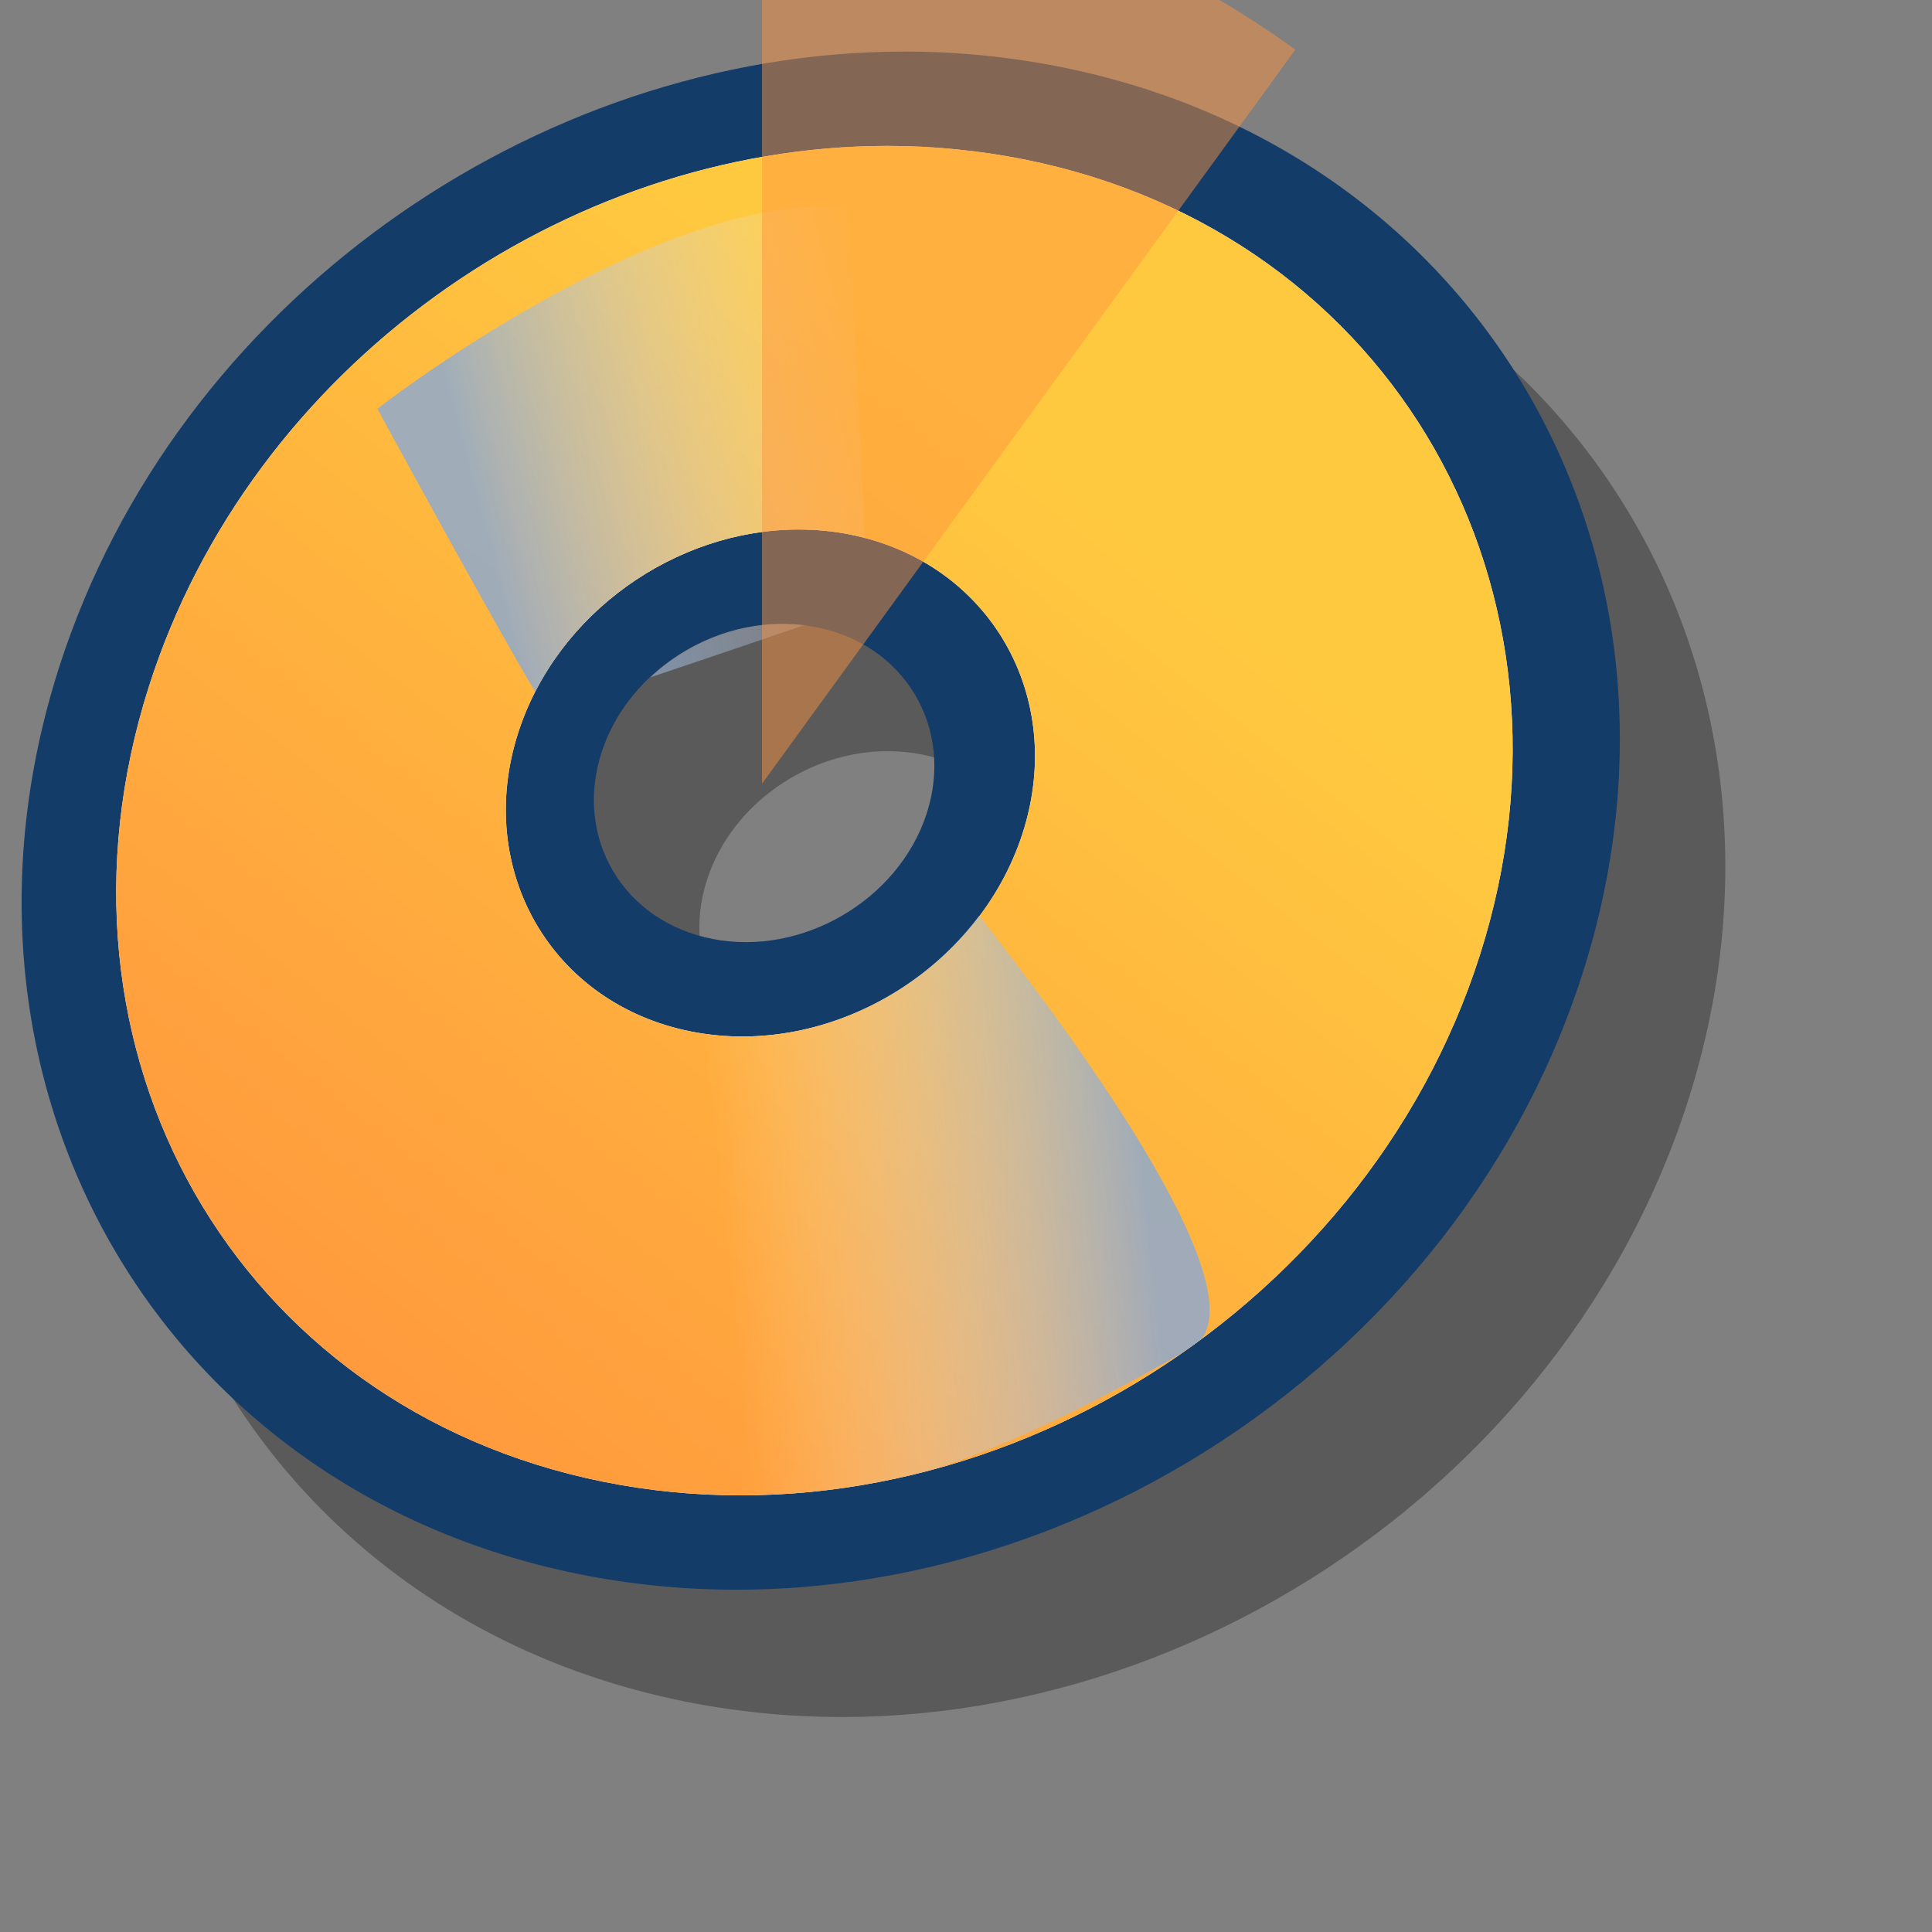<?xml version="1.0" encoding="UTF-8" standalone="no"?>
<!-- Created with Sodipodi ("http://www.sodipodi.com/") -->
<svg
   xmlns:dc="http://purl.org/dc/elements/1.1/"
   xmlns:cc="http://creativecommons.org/ns#"
   xmlns:rdf="http://www.w3.org/1999/02/22-rdf-syntax-ns#"
   xmlns:svg="http://www.w3.org/2000/svg"
   xmlns="http://www.w3.org/2000/svg"
   xmlns:xlink="http://www.w3.org/1999/xlink"
   xmlns:sodipodi="http://sodipodi.sourceforge.net/DTD/sodipodi-0.dtd"
   xmlns:inkscape="http://www.inkscape.org/namespaces/inkscape"
   id="svg548"
   sodipodi:version="0.32"
   width="72pt"
   height="72pt"
   sodipodi:docbase="/home/zeus"
   sodipodi:docname="brasero-cd-source.svg"
   inkscape:version="0.46+devel"
   inkscape:output_extension="org.inkscape.output.svg.inkscape">
  <rect width="100%" height="100%" fill="#808080" stroke="none"/>
  <defs
     id="defs550">
    <linearGradient
       id="linearGradient558">
      <stop
         style="stop-color:#7fa8e3;stop-opacity:0.741;"
         offset="0"
         id="stop559" />
      <stop
         style="stop-color:#ffffff;stop-opacity:0;"
         offset="1"
         id="stop560" />
    </linearGradient>
    <linearGradient
       xlink:href="#linearGradient558"
       id="linearGradient563"
       x1="23.953"
       y1="24.209"
       x2="45.701"
       y2="18.417"
       gradientUnits="userSpaceOnUse"
       gradientTransform="scale(0.986,1.014)"
       spreadMethod="pad" />
    <linearGradient
       inkscape:collect="always"
       xlink:href="#linearGradient558"
       id="linearGradient4204"
       gradientUnits="userSpaceOnUse"
       gradientTransform="scale(0.767,1.305)"
       spreadMethod="pad"
       x1="73.014"
       y1="38.801"
       x2="46.298"
       y2="43.815" />
    <linearGradient
       inkscape:collect="always"
       id="linearGradient3269">
      <stop
         style="stop-color:#ff933d;stop-opacity:1"
         offset="0"
         id="stop3271" />
      <stop
         style="stop-color:#ffc93f;stop-opacity:1"
         offset="1"
         id="stop3273" />
    </linearGradient>
    <linearGradient
       y2="20.897"
       x2="49.501"
       y1="72.403"
       x1="8.846"
       gradientUnits="userSpaceOnUse"
       id="linearGradient3297"
       xlink:href="#linearGradient3269"
       inkscape:collect="always" />
  </defs>
  <sodipodi:namedview
     id="base"
     showgrid="false"
     inkscape:zoom="5.5333333"
     inkscape:cx="44.584825"
     inkscape:cy="48.021644"
     inkscape:window-width="1023"
     inkscape:window-height="736"
     inkscape:window-x="0"
     inkscape:window-y="1"
     inkscape:current-layer="svg548" />
  <path
     id="path2421"
     d="M 50.147,8.888 C 31.79,8.911 13.973,21.4 8.178,39.482 C 1.557,60.146 13.134,80.34 34.022,84.544 C 54.91,88.748 77.244,75.396 83.866,54.732 C 90.488,34.067 78.91,13.873 58.022,9.669 C 55.411,9.144 52.77,8.884 50.147,8.888 z M 44.085,37.325 C 44.643,37.325 45.216,37.373 45.772,37.482 C 50.22,38.35 52.682,42.524 51.272,46.794 C 49.862,51.064 45.095,53.85 40.647,52.982 C 36.199,52.113 33.737,47.939 35.147,43.669 C 36.381,39.933 40.175,37.33 44.085,37.325 z"
     style="font-size:12px;fill:#000000;fill-opacity:0.294;fill-rule:evenodd;stroke-width:1pt" />
  <path
     style="font-size:12;fill:#143c69;fill-rule:evenodd;stroke-width:1pt;"
     d="M 44.906 2.562 C 26.549 2.586 8.732 15.075 2.938 33.156 C -3.684 53.82 7.893 74.015 28.781 78.219 C 49.669 82.422 72.003 69.07 78.625 48.406 C 85.247 27.742 73.669 7.547 52.781 3.344 C 50.17 2.818 47.529 2.559 44.906 2.562 z M 38.844 31 C 39.402 30.999 39.975 31.048 40.531 31.156 C 44.979 32.025 47.441 36.198 46.031 40.469 C 44.621 44.739 39.854 47.525 35.406 46.656 C 30.958 45.788 28.496 41.614 29.906 37.344 C 31.14 33.607 34.934 31.005 38.844 31 z "
     id="path613" />
  <path
     style="font-size:12;fill:#ffffff;fill-rule:evenodd;stroke-width:1pt;fill-opacity:1"
     d="M 44.062 7.25 C 28.017 7.271 12.471 18.231 7.406 34.094 C 1.618 52.223 11.711 69.937 29.969 73.625 C 48.227 77.313 67.743 65.598 73.531 47.469 C 79.319 29.34 69.227 11.625 50.969 7.938 C 48.687 7.477 46.355 7.247 44.062 7.25 z M 39.656 26.312 C 40.524 26.311 41.386 26.389 42.25 26.562 C 49.164 27.947 53.004 34.601 50.812 41.406 C 48.621 48.212 41.227 52.634 34.312 51.25 C 27.398 49.866 23.558 43.212 25.75 36.406 C 27.668 30.452 33.58 26.32 39.656 26.312 z "
     id="path612" />
  <path
     style="font-size:12px;fill:url(#linearGradient3297);fill-opacity:1;fill-rule:evenodd;stroke-width:1pt"
     d="M 44.062,7.25 C 28.017,7.271 12.471,18.231 7.406,34.094 1.618,52.223 11.711,69.937 29.969,73.625 48.227,77.313 67.743,65.598 73.531,47.469 79.319,29.34 69.227,11.625 50.969,7.937 48.687,7.477 46.355,7.247 44.062,7.25 z M 39.656,26.312 C 40.524,26.311 41.386,26.389 42.25,26.562 49.164,27.947 53.004,34.601 50.812,41.406 48.621,48.212 41.227,52.634 34.312,51.25 27.398,49.866 23.558,43.212 25.75,36.406 27.668,30.452 33.58,26.32 39.656,26.312 z"
     id="path3317" />
  <path
     style="fill:url(#linearGradient563);fill-rule:evenodd;stroke:none;stroke-opacity:1;stroke-width:1pt;stroke-linejoin:miter;stroke-linecap:butt;fill-opacity:1"
     d="M 41.281 10.25 C 31.933 10.039 18.75 20.312 18.75 20.312 C 18.75 20.312 24.672 31.188 26.594 34.375 C 29.068 29.527 34.294 26.319 39.656 26.312 C 40.524 26.311 41.386 26.389 42.25 26.562 C 42.499 26.612 42.728 26.687 42.969 26.75 L 42.188 10.312 C 41.895 10.283 41.583 10.257 41.281 10.25 z M 38.844 31 C 36.424 31.003 34.064 32.01 32.312 33.656 C 35.514 32.587 37.78 31.805 39.969 31.062 C 39.593 31.016 39.216 31 38.844 31 z "
     id="path562" />
  <path
     style="fill:url(#linearGradient4204);fill-rule:evenodd;stroke:none;stroke-opacity:1;stroke-width:1pt;stroke-linejoin:miter;stroke-linecap:butt;fill-opacity:1"
     d="M 48.656 45.5 C 45.376 49.863 39.707 52.33 34.312 51.25 C 34 51.187 33.706 51.115 33.406 51.031 L 28.875 73.375 C 29.239 73.461 29.598 73.55 29.969 73.625 C 35.513 74.745 41.175 74.438 46.531 72.969 C 49.73 71.925 53.619 70.158 58.594 67.312 C 58.979 67.047 59.374 66.779 59.75 66.5 C 59.755 66.493 59.745 66.476 59.75 66.469 C 61.92 63.291 53.692 51.935 48.656 45.5 z "
     id="path557" />
  <path
     sodipodi:type="arc"
     style="opacity:1;color:#000000;fill:#ff933d;fill-opacity:0.476;fill-rule:evenodd;stroke:none;stroke-width:3;marker:none;marker-start:none;marker-mid:none;marker-end:none;visibility:visible;display:inline;overflow:visible;enable-background:accumulate"
     id="path3279"
     sodipodi:cx="36.415665"
     sodipodi:cy="42.921688"
     sodipodi:rx="45.090363"
     sodipodi:ry="45.090363"
     d="M 36.416,-2.169 A 45.09,45.09 0 0 1 62.919,6.443 L 36.416,42.922 z"
     transform="translate(1.446,-3.976)"
     sodipodi:start="4.712389"
     sodipodi:end="5.3407075" />
</svg>
